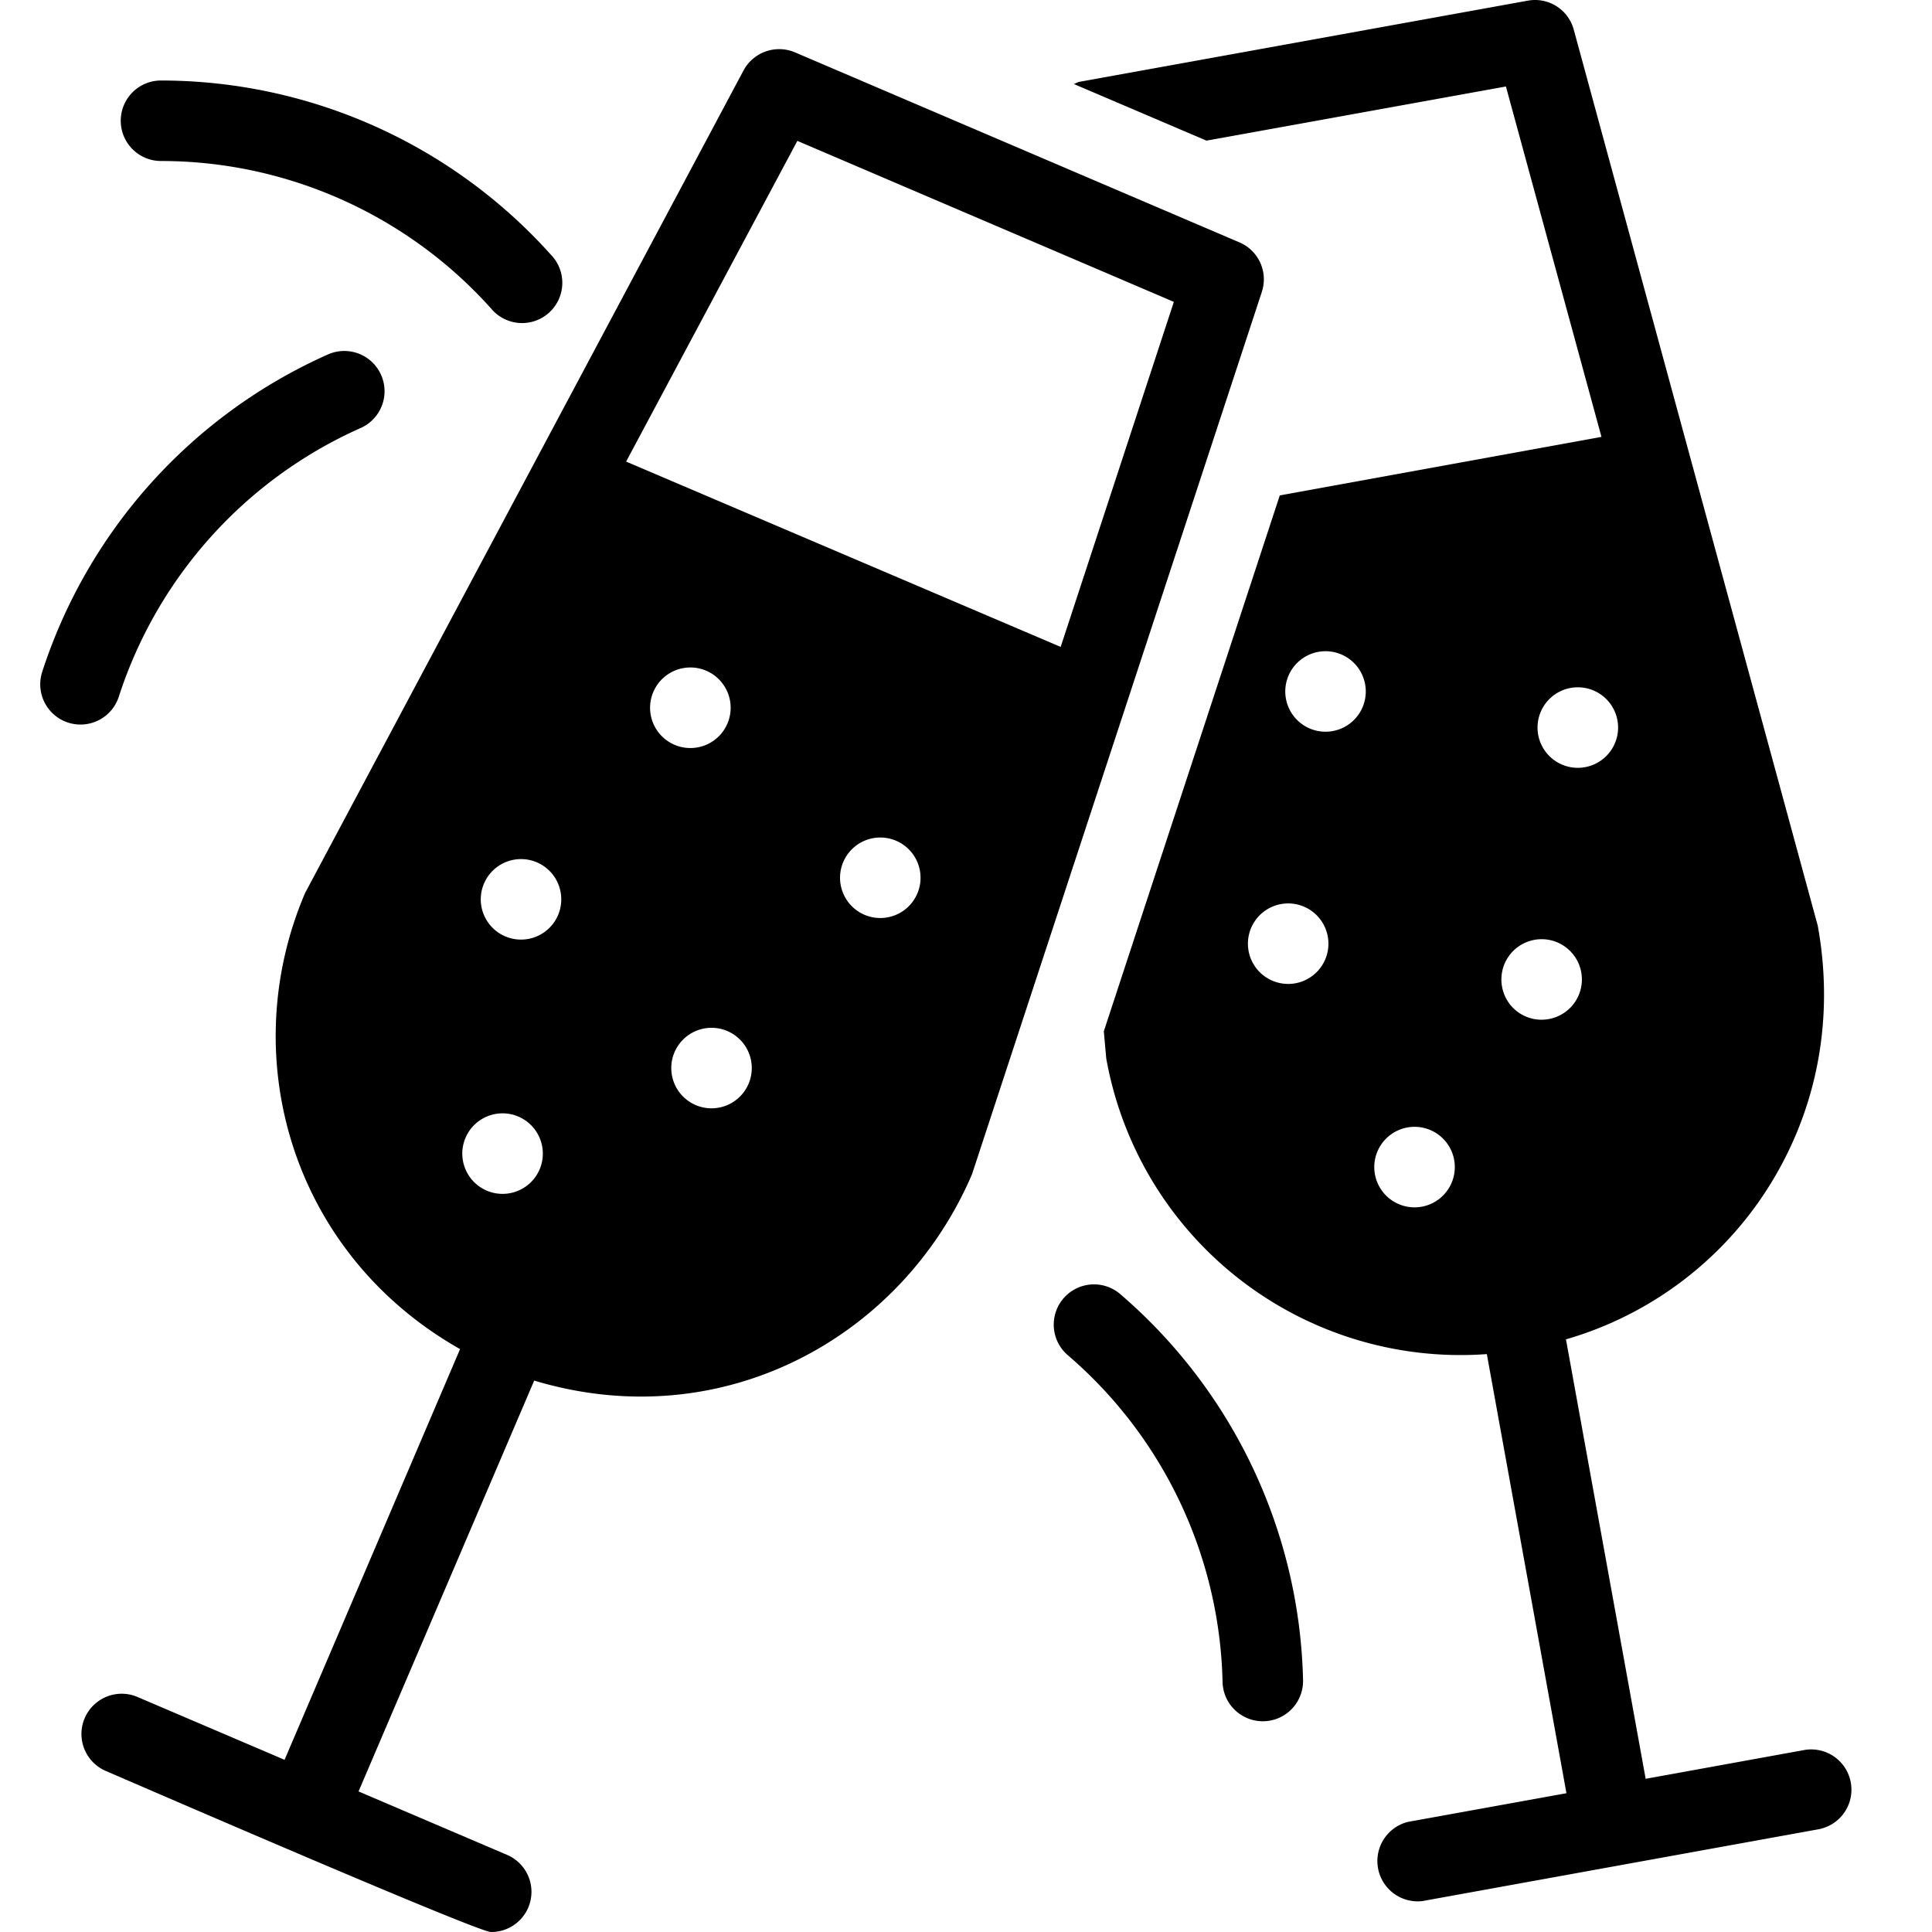 <svg xmlns="http://www.w3.org/2000/svg" viewBox="0 0 24 24">
  <path d="M2 2c1.563 0 3.057.668 4.1 1.832a.5.5 0 1 0 .744-.667A6.509 6.509 0 0 0 2 1a.5.5 0 0 0 0 1Zm-.524 6.654A5.508 5.508 0 0 1 4.48 5.317a.5.5 0 0 0-.406-.914 6.515 6.515 0 0 0-3.55 3.944.5.5 0 1 0 .952.307Zm12.439 7.421a.5.5 0 0 0-.65.76 5.51 5.51 0 0 1 1.922 4.059.5.5 0 0 0 .5.488h.012a.5.5 0 0 0 .488-.511 6.516 6.516 0 0 0-2.272-4.796Zm1.76-12.449a.499.499 0 0 0-.278-.615L9.877.651a.503.503 0 0 0-.64.223L3.79 11.093c-.873 2.042-.161 4.485 1.925 5.666l-2.18 5.102-1.84-.786a.5.5 0 0 0-.391.92C1.462 22.063 5.926 24 6.098 24a.499.499 0 0 0 .196-.96l-1.84-.786 2.182-5.104c2.347.706 4.576-.544 5.439-2.564l3.6-10.96ZM6.703 14.527a.5.5 0 1 1-.92-.393.5.5 0 0 1 .92.393Zm.235-3.173a.5.5 0 1 1-.919-.393.5.5 0 0 1 .919.393Zm1.178-2.759a.5.5 0 1 1 .92.394.5.5 0 0 1-.92-.394Zm1.188 4.856a.5.5 0 1 1-.92-.391.5.5 0 0 1 .92.391Zm2.097-2.365a.5.5 0 1 1-.919-.393.5.5 0 0 1 .919.393ZM7.778 5.734 9.905 1.75l4.677 2-1.406 4.286-5.398-2.302Z"/>
  <path d="m22.41 21.74-1.967.357-.99-5.459a4.435 4.435 0 0 0 2.408-1.728c.684-.988.942-2.184.72-3.41L19.55.369a.498.498 0 0 0-.57-.361l-5.57 1.008c-.024.004-.045.019-.07.028l1.647.703 3.72-.673 1.187 4.353-3.996.727-2.186 6.657.03.335a4.47 4.47 0 0 0 4.728 3.675l.989 5.455-1.968.356a.501.501 0 0 0 .178.984l4.92-.892a.5.5 0 1 0-.18-.984Zm-6.3-9.529a.5.5 0 1 1-.18-.983.5.5 0 0 1 .18.983Zm.449-3.13a.5.5 0 1 1-.178-.984.5.5 0 0 1 .178.984Zm1.103 5.909a.499.499 0 1 1-.18-.984.5.5 0 1 1 .18.984Zm1.849-6.444a.5.5 0 1 1 .179.984.5.5 0 0 1-.18-.984Zm-.852 3.711a.5.5 0 1 1 .581.402.498.498 0 0 1-.581-.402Z"/>
</svg>
